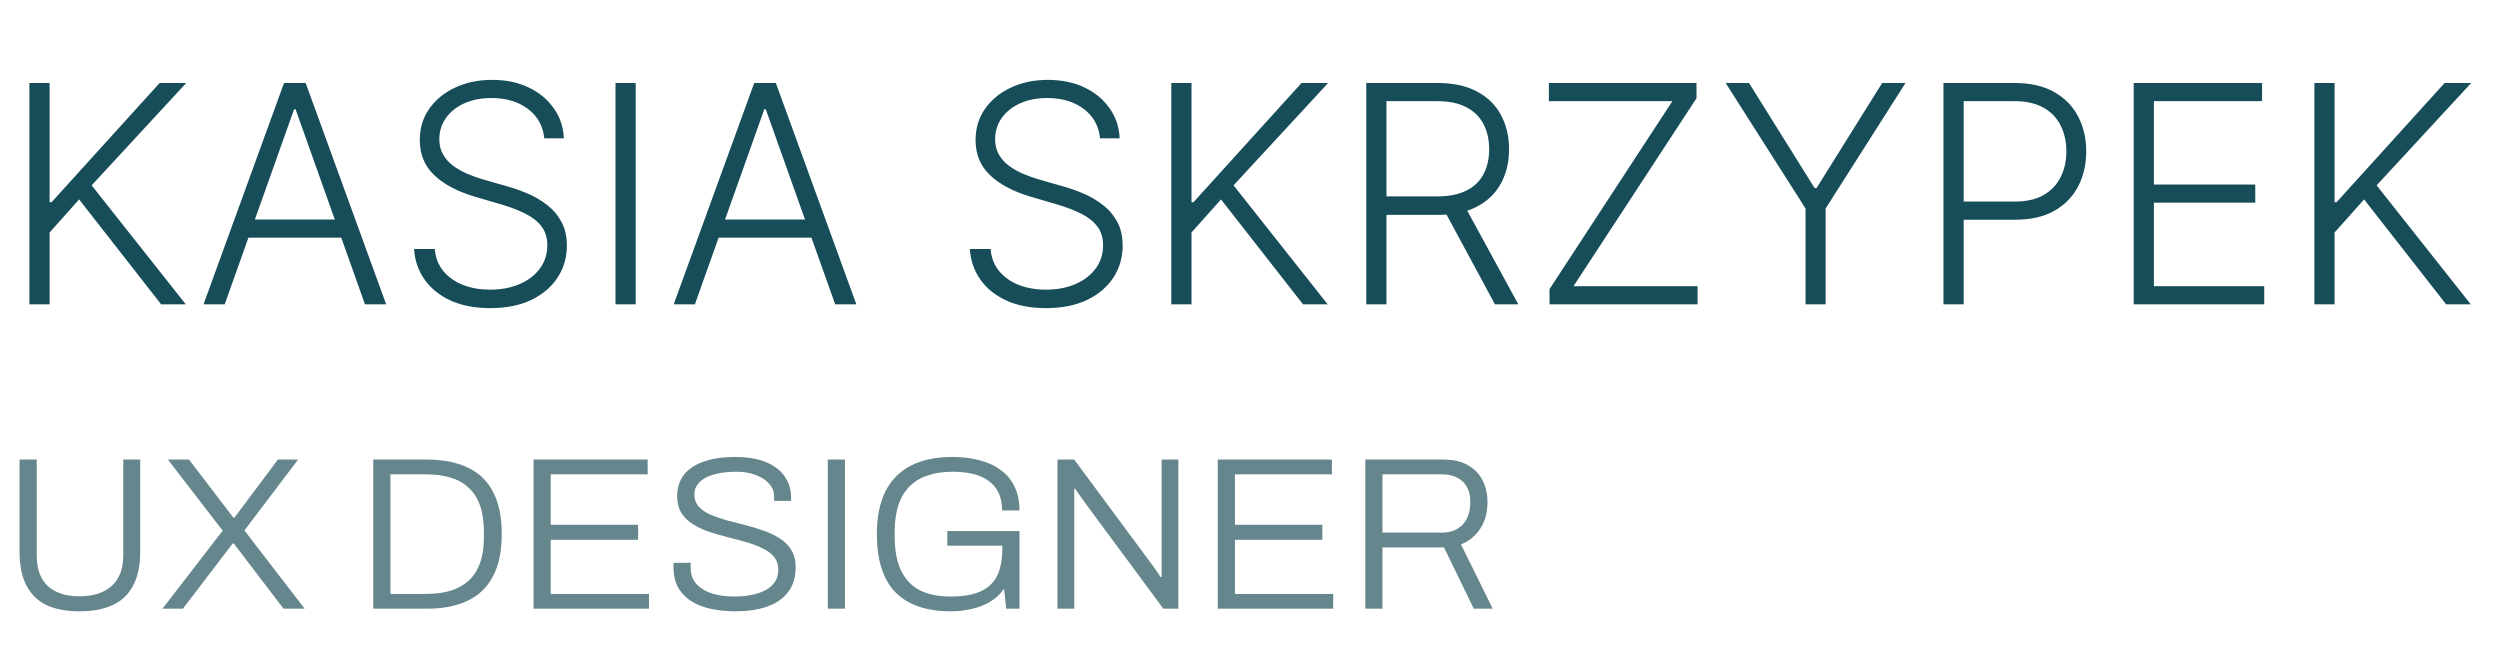 <svg width="115" height="30" viewBox="0 0 115 30" fill="none" xmlns="http://www.w3.org/2000/svg">
<path d="M3.65 28.12C3.077 28.12 2.583 28.03 2.17 27.85C1.763 27.663 1.45 27.367 1.23 26.96C1.01 26.553 0.9 26.027 0.9 25.38V21.14H1.69V25.54C1.69 26.173 1.86 26.647 2.2 26.96C2.547 27.273 3.03 27.43 3.65 27.43C4.283 27.43 4.777 27.273 5.13 26.96C5.49 26.647 5.67 26.173 5.67 25.54V21.14H6.45V25.38C6.45 26.027 6.337 26.553 6.11 26.96C5.89 27.367 5.57 27.663 5.15 27.85C4.737 28.03 4.237 28.12 3.65 28.12ZM7.474 28L10.243 24.41L7.724 21.14H8.694L10.733 23.81H10.784L12.784 21.14H13.713L11.243 24.4L14.014 28H13.043L10.754 25H10.704L8.414 28H7.474ZM17.17 28V21.14H19.64C20.373 21.14 20.993 21.26 21.5 21.5C22.013 21.733 22.403 22.103 22.67 22.61C22.943 23.11 23.08 23.763 23.08 24.57C23.08 25.363 22.943 26.013 22.67 26.52C22.403 27.027 22.013 27.4 21.5 27.64C20.993 27.88 20.373 28 19.64 28H17.17ZM17.96 27.32H19.61C20.016 27.32 20.383 27.273 20.71 27.18C21.036 27.08 21.316 26.927 21.55 26.72C21.783 26.507 21.96 26.233 22.08 25.9C22.2 25.567 22.26 25.163 22.26 24.69V24.48C22.26 23.993 22.2 23.583 22.08 23.25C21.96 22.91 21.783 22.637 21.55 22.43C21.323 22.217 21.046 22.063 20.72 21.97C20.393 21.87 20.023 21.82 19.61 21.82H17.96V27.32ZM24.543 28V21.14H29.793V21.82H25.333V24.14H29.353V24.83H25.333V27.32H29.853V28H24.543ZM33.83 28.12C33.463 28.12 33.107 28.087 32.76 28.02C32.413 27.953 32.107 27.84 31.84 27.68C31.573 27.52 31.363 27.31 31.21 27.05C31.057 26.79 30.98 26.467 30.98 26.08C30.98 26.047 30.98 26.017 30.98 25.99C30.98 25.957 30.983 25.923 30.99 25.89H31.78C31.78 25.917 31.777 25.953 31.77 26C31.77 26.047 31.77 26.087 31.77 26.12C31.77 26.413 31.857 26.66 32.03 26.86C32.21 27.053 32.45 27.2 32.75 27.3C33.057 27.393 33.4 27.44 33.78 27.44C33.907 27.44 34.057 27.433 34.23 27.42C34.41 27.4 34.59 27.367 34.77 27.32C34.957 27.267 35.127 27.197 35.28 27.11C35.433 27.017 35.557 26.9 35.65 26.76C35.75 26.613 35.8 26.433 35.8 26.22C35.8 25.973 35.733 25.77 35.6 25.61C35.467 25.45 35.29 25.32 35.07 25.22C34.857 25.113 34.61 25.02 34.33 24.94C34.05 24.86 33.763 24.783 33.47 24.71C33.177 24.637 32.89 24.553 32.61 24.46C32.337 24.367 32.09 24.25 31.87 24.11C31.65 23.97 31.473 23.797 31.34 23.59C31.213 23.377 31.15 23.117 31.15 22.81C31.15 22.543 31.203 22.3 31.31 22.08C31.417 21.86 31.58 21.673 31.8 21.52C32.02 21.36 32.3 21.237 32.64 21.15C32.98 21.063 33.383 21.02 33.85 21.02C34.203 21.02 34.533 21.057 34.84 21.13C35.147 21.203 35.417 21.32 35.65 21.48C35.883 21.633 36.063 21.83 36.19 22.07C36.323 22.303 36.39 22.587 36.39 22.92V23.04H35.61V22.87C35.61 22.623 35.533 22.417 35.38 22.25C35.227 22.077 35.02 21.943 34.76 21.85C34.507 21.75 34.217 21.7 33.89 21.7C33.443 21.7 33.077 21.747 32.79 21.84C32.503 21.927 32.29 22.05 32.15 22.21C32.01 22.363 31.94 22.537 31.94 22.73C31.94 22.957 32.007 23.147 32.14 23.3C32.273 23.447 32.45 23.57 32.67 23.67C32.89 23.763 33.137 23.85 33.41 23.93C33.69 24.003 33.977 24.077 34.27 24.15C34.563 24.223 34.847 24.31 35.12 24.41C35.4 24.503 35.65 24.623 35.87 24.77C36.097 24.91 36.273 25.087 36.4 25.3C36.533 25.513 36.6 25.777 36.6 26.09C36.6 26.563 36.48 26.95 36.24 27.25C36.007 27.55 35.683 27.77 35.27 27.91C34.857 28.05 34.377 28.12 33.83 28.12ZM38.078 28V21.14H38.868V28H38.078ZM43.746 28.12C42.619 28.12 41.769 27.83 41.196 27.25C40.622 26.663 40.336 25.77 40.336 24.57C40.336 23.79 40.466 23.137 40.726 22.61C40.992 22.083 41.382 21.687 41.896 21.42C42.416 21.153 43.056 21.02 43.816 21.02C44.289 21.02 44.712 21.073 45.086 21.18C45.466 21.28 45.789 21.433 46.056 21.64C46.329 21.84 46.536 22.093 46.676 22.4C46.822 22.707 46.896 23.067 46.896 23.48H46.096C46.096 23.153 46.039 22.877 45.926 22.65C45.812 22.423 45.652 22.24 45.446 22.1C45.239 21.953 44.996 21.85 44.716 21.79C44.436 21.73 44.136 21.7 43.816 21.7C43.402 21.7 43.032 21.753 42.706 21.86C42.379 21.96 42.099 22.123 41.866 22.35C41.632 22.57 41.456 22.857 41.336 23.21C41.216 23.557 41.156 23.977 41.156 24.47V24.68C41.156 25.34 41.259 25.873 41.466 26.28C41.672 26.687 41.966 26.983 42.346 27.17C42.732 27.35 43.192 27.44 43.726 27.44C44.292 27.44 44.749 27.363 45.096 27.21C45.449 27.05 45.706 26.81 45.866 26.49C46.026 26.163 46.106 25.75 46.106 25.25V25.1H43.576V24.43H46.896V28H46.286L46.186 27.08C46.019 27.327 45.806 27.527 45.546 27.68C45.292 27.833 45.009 27.943 44.696 28.01C44.389 28.083 44.072 28.12 43.746 28.12ZM48.644 28V21.14H49.414L52.924 25.88C52.964 25.927 53.011 25.99 53.064 26.07C53.124 26.15 53.181 26.233 53.234 26.32C53.294 26.4 53.344 26.473 53.384 26.54H53.434C53.434 26.427 53.434 26.317 53.434 26.21C53.434 26.097 53.434 25.987 53.434 25.88V21.14H54.204V28H53.514L49.934 23.16C49.888 23.093 49.814 22.99 49.714 22.85C49.614 22.703 49.528 22.58 49.454 22.48H49.414C49.414 22.593 49.414 22.707 49.414 22.82C49.414 22.927 49.414 23.04 49.414 23.16V28H48.644ZM56.017 28V21.14H61.267V21.82H56.807V24.14H60.827V24.83H56.807V27.32H61.327V28H56.017ZM62.804 28V21.14H66.404C66.858 21.14 67.231 21.227 67.525 21.4C67.825 21.567 68.048 21.797 68.195 22.09C68.348 22.383 68.424 22.717 68.424 23.09C68.424 23.577 68.311 23.99 68.085 24.33C67.865 24.663 67.571 24.9 67.204 25.04L68.665 28H67.794L66.424 25.18H63.594V28H62.804ZM63.594 24.5H66.325C66.731 24.5 67.051 24.377 67.284 24.13C67.518 23.877 67.635 23.53 67.635 23.09C67.635 22.823 67.585 22.597 67.484 22.41C67.385 22.223 67.238 22.08 67.044 21.98C66.851 21.873 66.611 21.82 66.325 21.82H63.594V24.5Z" fill="#65868D"/>
<path d="M1.352 14V3.818H2.282V9.302H2.371L7.343 3.818H8.566L4.216 8.526L8.546 14H7.413L3.639 9.173L2.282 10.694V14H1.352ZM10.336 14H9.362L13.065 3.818H14.06L17.764 14H16.789L13.597 5.026H13.528L10.336 14ZM11.037 10.097H16.088V10.932H11.037V10.097ZM25.037 6.364C24.981 5.797 24.73 5.346 24.286 5.011C23.842 4.677 23.284 4.509 22.611 4.509C22.137 4.509 21.719 4.59 21.358 4.753C21 4.915 20.718 5.141 20.513 5.429C20.311 5.714 20.209 6.039 20.209 6.403C20.209 6.672 20.267 6.907 20.384 7.109C20.5 7.312 20.655 7.486 20.851 7.631C21.05 7.774 21.268 7.897 21.507 7.999C21.749 8.102 21.993 8.188 22.238 8.258L23.312 8.566C23.637 8.656 23.961 8.77 24.286 8.909C24.611 9.048 24.908 9.224 25.176 9.436C25.448 9.645 25.665 9.902 25.827 10.207C25.993 10.508 26.076 10.871 26.076 11.296C26.076 11.839 25.935 12.328 25.653 12.762C25.372 13.196 24.967 13.541 24.44 13.796C23.913 14.048 23.282 14.174 22.546 14.174C21.854 14.174 21.252 14.06 20.741 13.831C20.231 13.599 19.83 13.279 19.538 12.871C19.247 12.464 19.083 11.992 19.046 11.454H20.001C20.034 11.856 20.166 12.195 20.398 12.474C20.63 12.752 20.932 12.964 21.303 13.11C21.674 13.253 22.089 13.324 22.546 13.324C23.053 13.324 23.504 13.239 23.898 13.07C24.296 12.898 24.608 12.659 24.833 12.354C25.062 12.046 25.176 11.688 25.176 11.28C25.176 10.936 25.087 10.648 24.908 10.415C24.729 10.18 24.479 9.983 24.157 9.824C23.839 9.665 23.469 9.524 23.048 9.401L21.83 9.043C21.032 8.805 20.412 8.475 19.971 8.054C19.53 7.633 19.31 7.096 19.31 6.443C19.31 5.896 19.456 5.416 19.747 5.001C20.042 4.584 20.44 4.259 20.94 4.027C21.444 3.792 22.009 3.674 22.636 3.674C23.269 3.674 23.829 3.79 24.316 4.022C24.803 4.254 25.189 4.574 25.474 4.982C25.763 5.386 25.917 5.847 25.937 6.364H25.037ZM29.243 3.818V14H28.313V3.818H29.243ZM31.965 14H30.99L34.694 3.818H35.689L39.392 14H38.418L35.226 5.026H35.157L31.965 14ZM32.666 10.097H37.717V10.932H32.666V10.097ZM50.603 6.364C50.547 5.797 50.297 5.346 49.853 5.011C49.408 4.677 48.85 4.509 48.177 4.509C47.703 4.509 47.286 4.59 46.924 4.753C46.566 4.915 46.285 5.141 46.079 5.429C45.877 5.714 45.776 6.039 45.776 6.403C45.776 6.672 45.834 6.907 45.95 7.109C46.066 7.312 46.222 7.486 46.417 7.631C46.616 7.774 46.835 7.897 47.074 7.999C47.316 8.102 47.559 8.188 47.804 8.258L48.878 8.566C49.203 8.656 49.528 8.77 49.853 8.909C50.177 9.048 50.474 9.224 50.742 9.436C51.014 9.645 51.231 9.902 51.394 10.207C51.559 10.508 51.642 10.871 51.642 11.296C51.642 11.839 51.502 12.328 51.22 12.762C50.938 13.196 50.534 13.541 50.007 13.796C49.48 14.048 48.848 14.174 48.113 14.174C47.42 14.174 46.818 14.06 46.308 13.831C45.797 13.599 45.396 13.279 45.105 12.871C44.813 12.464 44.649 11.992 44.613 11.454H45.567C45.6 11.856 45.733 12.195 45.965 12.474C46.197 12.752 46.498 12.964 46.87 13.11C47.241 13.253 47.655 13.324 48.113 13.324C48.62 13.324 49.07 13.239 49.465 13.07C49.863 12.898 50.174 12.659 50.4 12.354C50.628 12.046 50.742 11.688 50.742 11.28C50.742 10.936 50.653 10.648 50.474 10.415C50.295 10.18 50.045 9.983 49.723 9.824C49.405 9.665 49.036 9.524 48.615 9.401L47.397 9.043C46.598 8.805 45.978 8.475 45.537 8.054C45.096 7.633 44.876 7.096 44.876 6.443C44.876 5.896 45.022 5.416 45.314 5.001C45.608 4.584 46.006 4.259 46.507 4.027C47.011 3.792 47.576 3.674 48.202 3.674C48.835 3.674 49.395 3.79 49.883 4.022C50.37 4.254 50.756 4.574 51.041 4.982C51.329 5.386 51.483 5.847 51.503 6.364H50.603ZM53.88 14V3.818H54.809V9.302H54.899L59.87 3.818H61.093L56.743 8.526L61.074 14H59.94L56.166 9.173L54.809 10.694V14H53.88ZM62.848 14V3.818H66.135C66.857 3.818 67.46 3.949 67.944 4.211C68.431 4.469 68.798 4.829 69.043 5.29C69.291 5.747 69.416 6.272 69.416 6.866C69.416 7.459 69.291 7.983 69.043 8.437C68.798 8.891 68.433 9.245 67.949 9.501C67.465 9.756 66.865 9.884 66.15 9.884H63.35V9.033H66.125C66.655 9.033 67.096 8.946 67.447 8.77C67.802 8.594 68.065 8.344 68.238 8.019C68.413 7.694 68.501 7.31 68.501 6.866C68.501 6.422 68.413 6.034 68.238 5.702C68.062 5.368 67.797 5.109 67.442 4.927C67.091 4.745 66.647 4.653 66.11 4.653H63.778V14H62.848ZM67.338 9.406L69.843 14H68.769L66.289 9.406H67.338ZM71.278 14V13.299L76.93 4.653H71.248V3.818H78.039V4.519L72.381 13.165H78.089V14H71.278ZM79.38 3.818H80.454L83.472 8.651H83.561L86.579 3.818H87.653L83.979 9.59V14H83.054V9.59L79.38 3.818ZM89.399 14V3.818H92.685C93.408 3.818 94.011 3.957 94.495 4.236C94.982 4.511 95.349 4.885 95.594 5.359C95.842 5.833 95.967 6.367 95.967 6.96C95.967 7.553 95.844 8.089 95.599 8.566C95.353 9.04 94.989 9.416 94.505 9.695C94.021 9.97 93.419 10.107 92.7 10.107H90.115V9.272H92.675C93.209 9.272 93.651 9.173 94.003 8.974C94.354 8.772 94.616 8.496 94.788 8.148C94.964 7.8 95.052 7.404 95.052 6.96C95.052 6.516 94.964 6.12 94.788 5.772C94.616 5.424 94.353 5.151 93.998 4.952C93.647 4.753 93.201 4.653 92.66 4.653H90.329V14H89.399ZM98.149 14V3.818H104.055V4.653H99.079V8.487H103.742V9.322H99.079V13.165H104.155V14H98.149ZM106.462 14V3.818H107.391V9.302H107.481L112.452 3.818H113.675L109.325 8.526L113.656 14H112.522L108.749 9.173L107.391 10.694V14H106.462Z" fill="#164D59"/>
</svg>
